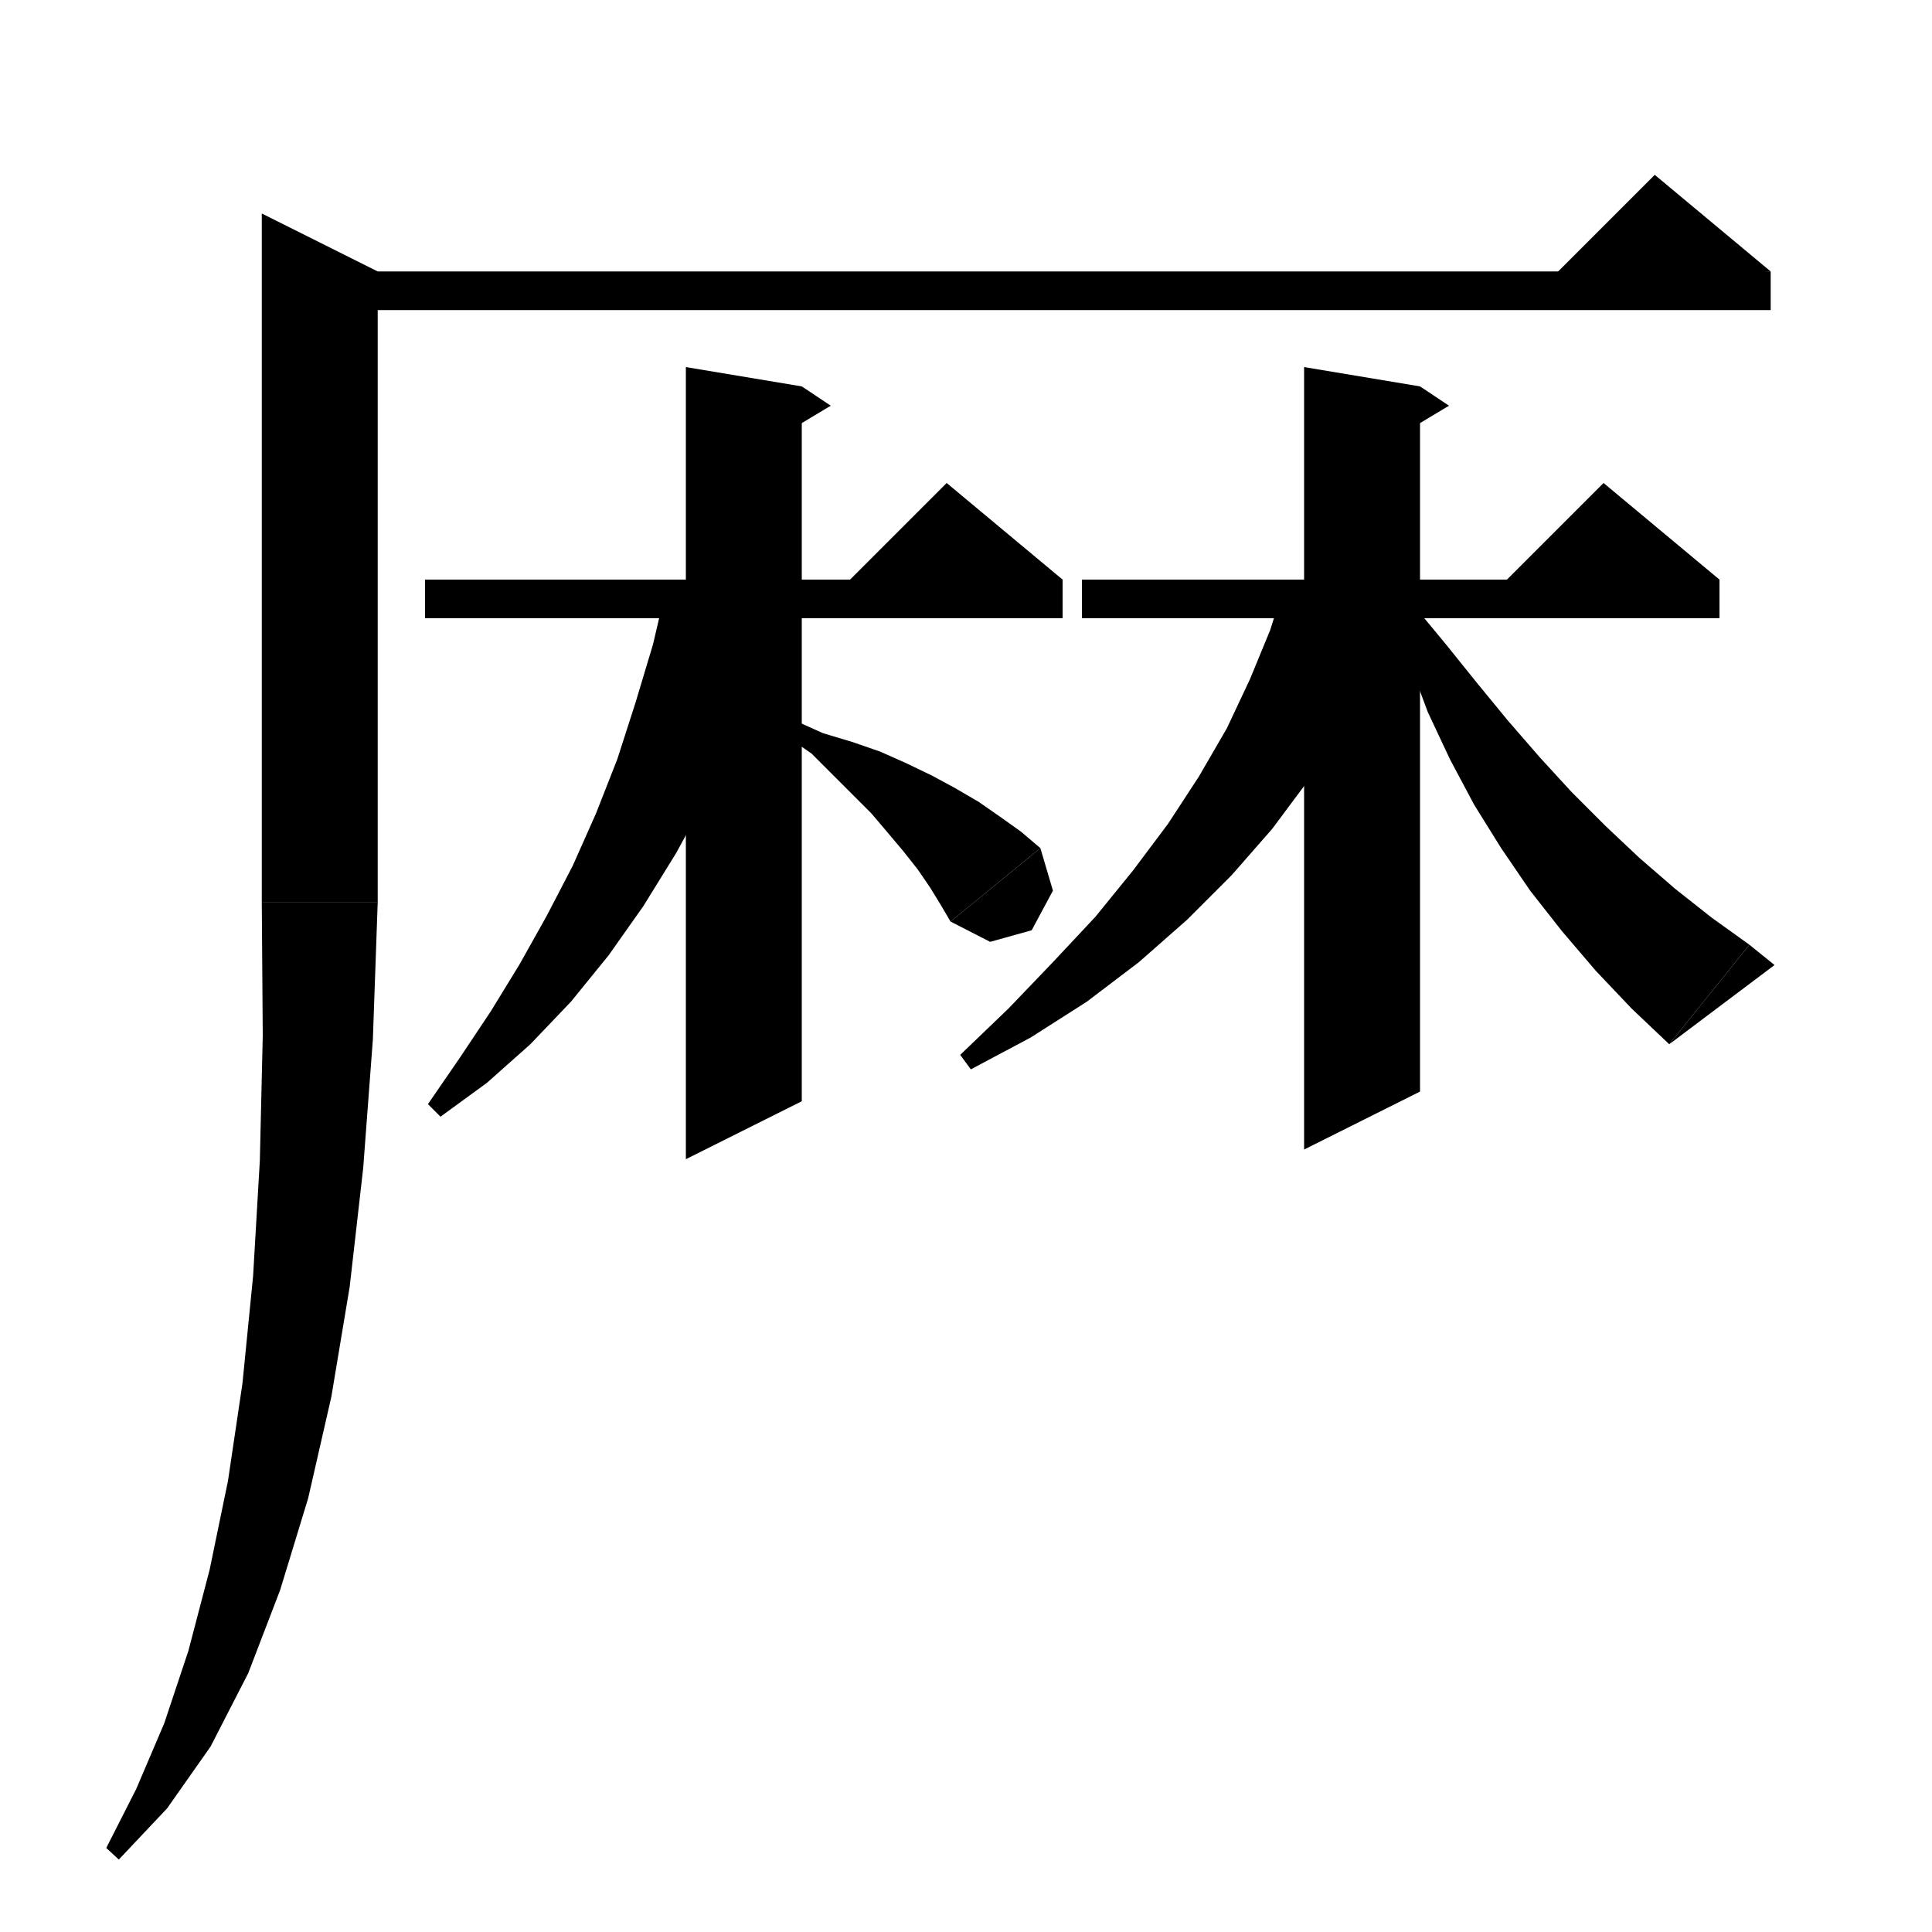<svg xmlns="http://www.w3.org/2000/svg" xmlns:xlink="http://www.w3.org/1999/xlink" version="1.1" baseProfile="full" viewBox="0 0 200 200" width="200" height="200">
<g fill="black">
<polygon points="33.1,28.1 183.3,28.1 183.3,32.1 33.1,32.1 " />
<polygon points="183.3,28.1 159.3,30.1 171.3,18.1 " />
<polygon points="39.1,28.1 39.1,93.4 27.1,93.4 27.1,22.1 " />
<polygon points="39.1,93.4 36.7,97 33.1,99.4 29.5,97 27.1,93.4 " />
<polygon points="39.1,93.4 38.6,107.6 37.6,120.9 36.2,133.2 34.3,144.6 31.9,155.1 29,164.6 25.7,173.2 21.8,180.8 17.3,187.2 12.3,192.5 11,191.3 14.1,185.2 17,178.4 19.5,170.9 21.7,162.5 23.6,153.3 25.1,143.2 26.2,132.1 26.9,120.1 27.2,107.2 27.1,93.4 " />
<polygon points="44,60 110,60 110,64 44,64 " />
<polygon points="110,60 86,62 98,50 " />
<polygon points="83,40 83,114 71,120 71,38 " />
<polygon points="83,40 86,42 81,45 " />
<polygon points="82.3,74.6 85.2,75.9 88.2,76.8 91.1,77.8 93.8,79 96.5,80.3 98.9,81.6 101.3,83 103.6,84.6 105.7,86.1 107.7,87.8 98.4,95.4 97.4,93.7 96.3,91.9 95,90 93.5,88.1 91.9,86.2 90.2,84.2 88.2,82.2 86.2,80.2 84,78 81.4,76.2 " />
<polygon points="107.7,87.8 109,92.2 106.8,96.3 102.5,97.5 98.4,95.4 " />
<polygon points="112,60 178,60 178,64 112,64 " />
<polygon points="178,60 154,62 166,50 " />
<polygon points="147,40 147,113 135,119 135,38 " />
<polygon points="147,40 150,42 145,45 " />
<polygon points="145.4,62 144.6,64 142,69.8 138.9,75.3 135.5,80.7 131.7,85.8 127.5,90.6 122.9,95.2 117.9,99.6 112.5,103.7 106.7,107.4 100.5,110.7 99.4,109.2 104.4,104.4 109,99.6 113.4,94.9 117.3,90.1 120.9,85.3 124.1,80.4 127,75.4 129.4,70.3 131.5,65.2 132.5,62 " />
<polygon points="146.2,62.5 149.6,66.6 152.9,70.7 156.1,74.6 159.4,78.4 162.7,82 166.2,85.5 169.7,88.8 173.4,92 177.2,95 181.1,97.8 172.8,108.1 168.9,104.4 165.2,100.5 161.7,96.4 158.4,92.2 155.4,87.8 152.6,83.3 150.1,78.6 147.8,73.7 145.9,68.6 144.6,63.2 " />
<polygon points="172.8,108.1 181.1,97.8 183.7,99.9 " />
<polygon points="81.2,62 80.7,63.5 78.4,70.2 75.9,76.5 73.1,82.6 70,88.3 66.6,93.8 63,98.9 59.1,103.7 54.9,108.1 50.4,112.1 45.6,115.6 44.3,114.3 47.6,109.5 50.8,104.7 53.8,99.8 56.6,94.8 59.3,89.6 61.7,84.2 63.9,78.6 65.8,72.7 67.6,66.7 68.7,62 " />
</g>
</svg>
